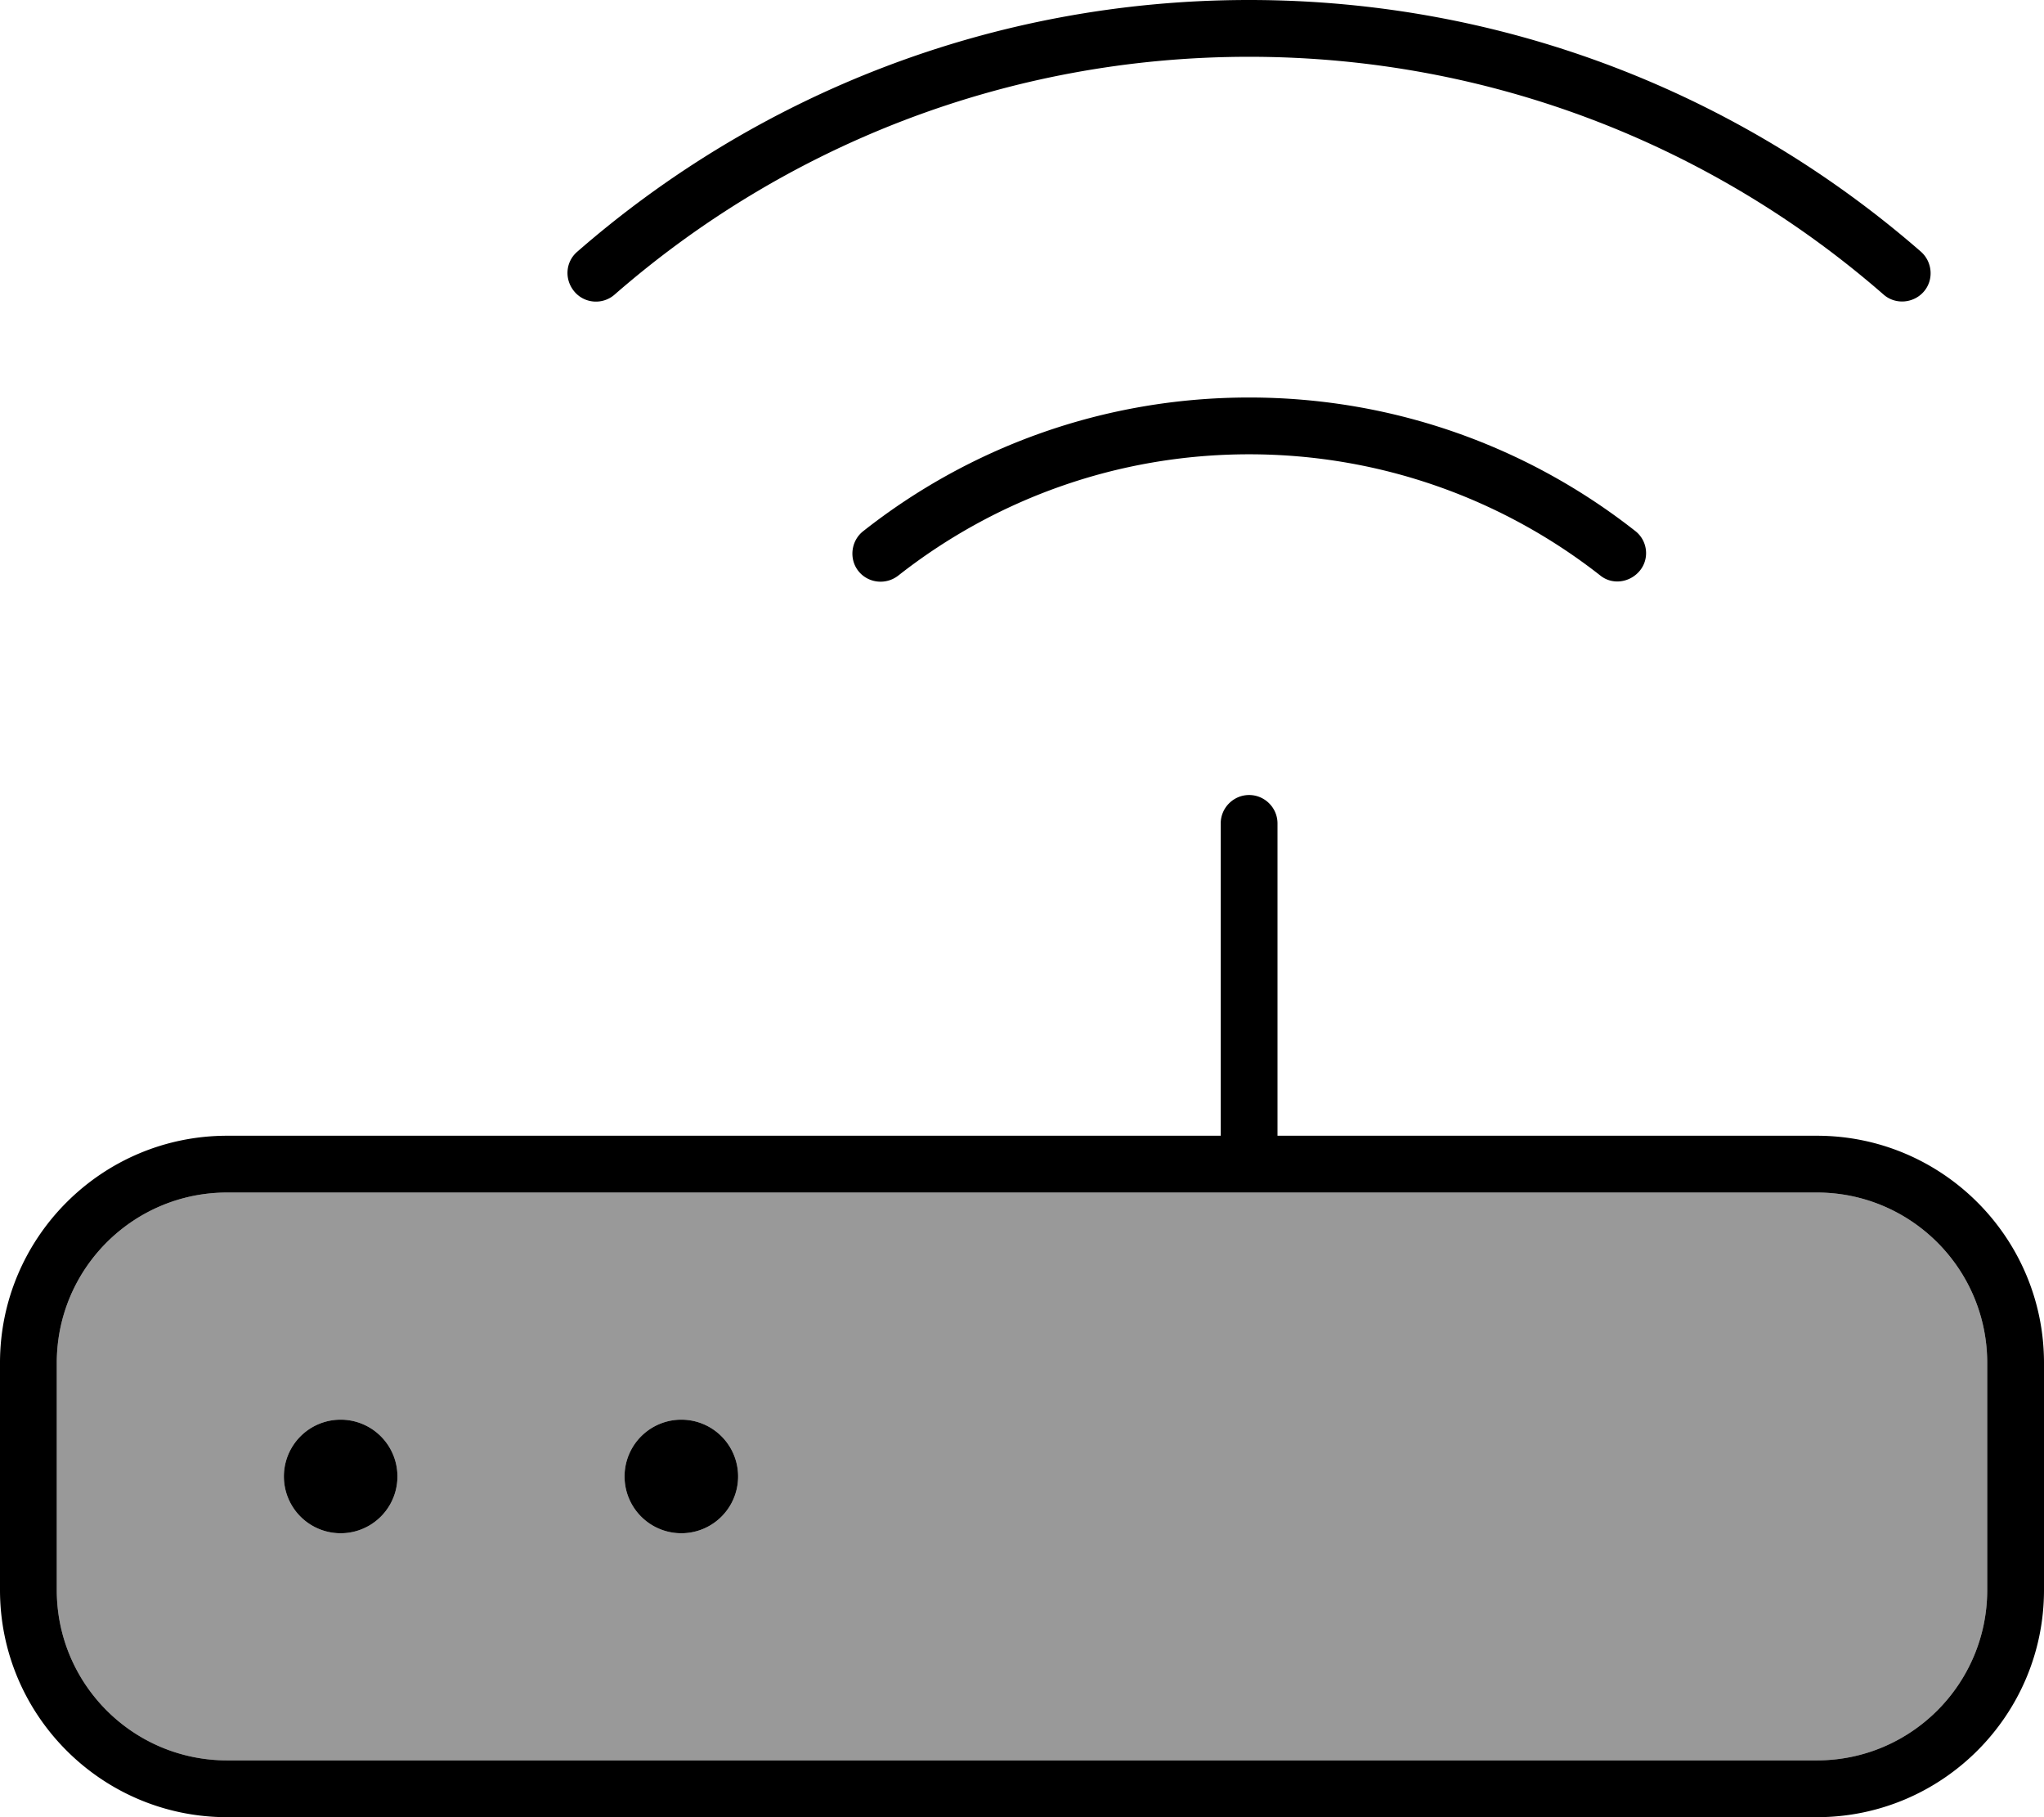 <svg xmlns="http://www.w3.org/2000/svg" viewBox="0 0 576 512"><!--! Font Awesome Pro 6.7.1 by @fontawesome - https://fontawesome.com License - https://fontawesome.com/license (Commercial License) Copyright 2024 Fonticons, Inc. --><defs><style>.fa-secondary{opacity:.4}</style></defs><path class="fa-secondary" d="M16 384l0 64c0 26.5 21.5 48 48 48l448 0c26.5 0 48-21.5 48-48l0-64c0-26.5-21.5-48-48-48l-160 0L64 336c-26.5 0-48 21.5-48 48zm96 32a16 16 0 1 1 -32 0 16 16 0 1 1 32 0zm96 0a16 16 0 1 1 -32 0 16 16 0 1 1 32 0z"/><path class="fa-primary" d="M173.2 83c-3.3 2.9-8.4 2.6-11.3-.8s-2.6-8.4 .8-11.3C213.3 26.8 279.5 0 352 0s138.7 26.8 189.3 70.9c3.3 2.9 3.7 8 .8 11.3s-8 3.7-11.3 .8C483 41.3 420.4 16 352 16s-131 25.3-178.8 67zm79.9 79.2c-3.5 2.7-8.5 2.1-11.2-1.3s-2.1-8.5 1.3-11.2C273.1 126.1 310.9 112 352 112s78.9 14.1 108.8 37.6c3.5 2.7 4.1 7.8 1.3 11.2s-7.8 4.1-11.2 1.3C423.7 140.8 389.3 128 352 128s-71.7 12.8-98.9 34.2zM352 224c4.4 0 8 3.6 8 8l0 88 152 0c35.3 0 64 28.7 64 64l0 64c0 35.3-28.7 64-64 64L64 512c-35.3 0-64-28.7-64-64l0-64c0-35.3 28.7-64 64-64l280 0 0-88c0-4.4 3.6-8 8-8zM64 336c-26.5 0-48 21.5-48 48l0 64c0 26.5 21.5 48 48 48l448 0c26.5 0 48-21.5 48-48l0-64c0-26.5-21.5-48-48-48l-160 0L64 336zm112 80a16 16 0 1 1 32 0 16 16 0 1 1 -32 0zM96 400a16 16 0 1 1 0 32 16 16 0 1 1 0-32z"/></svg>